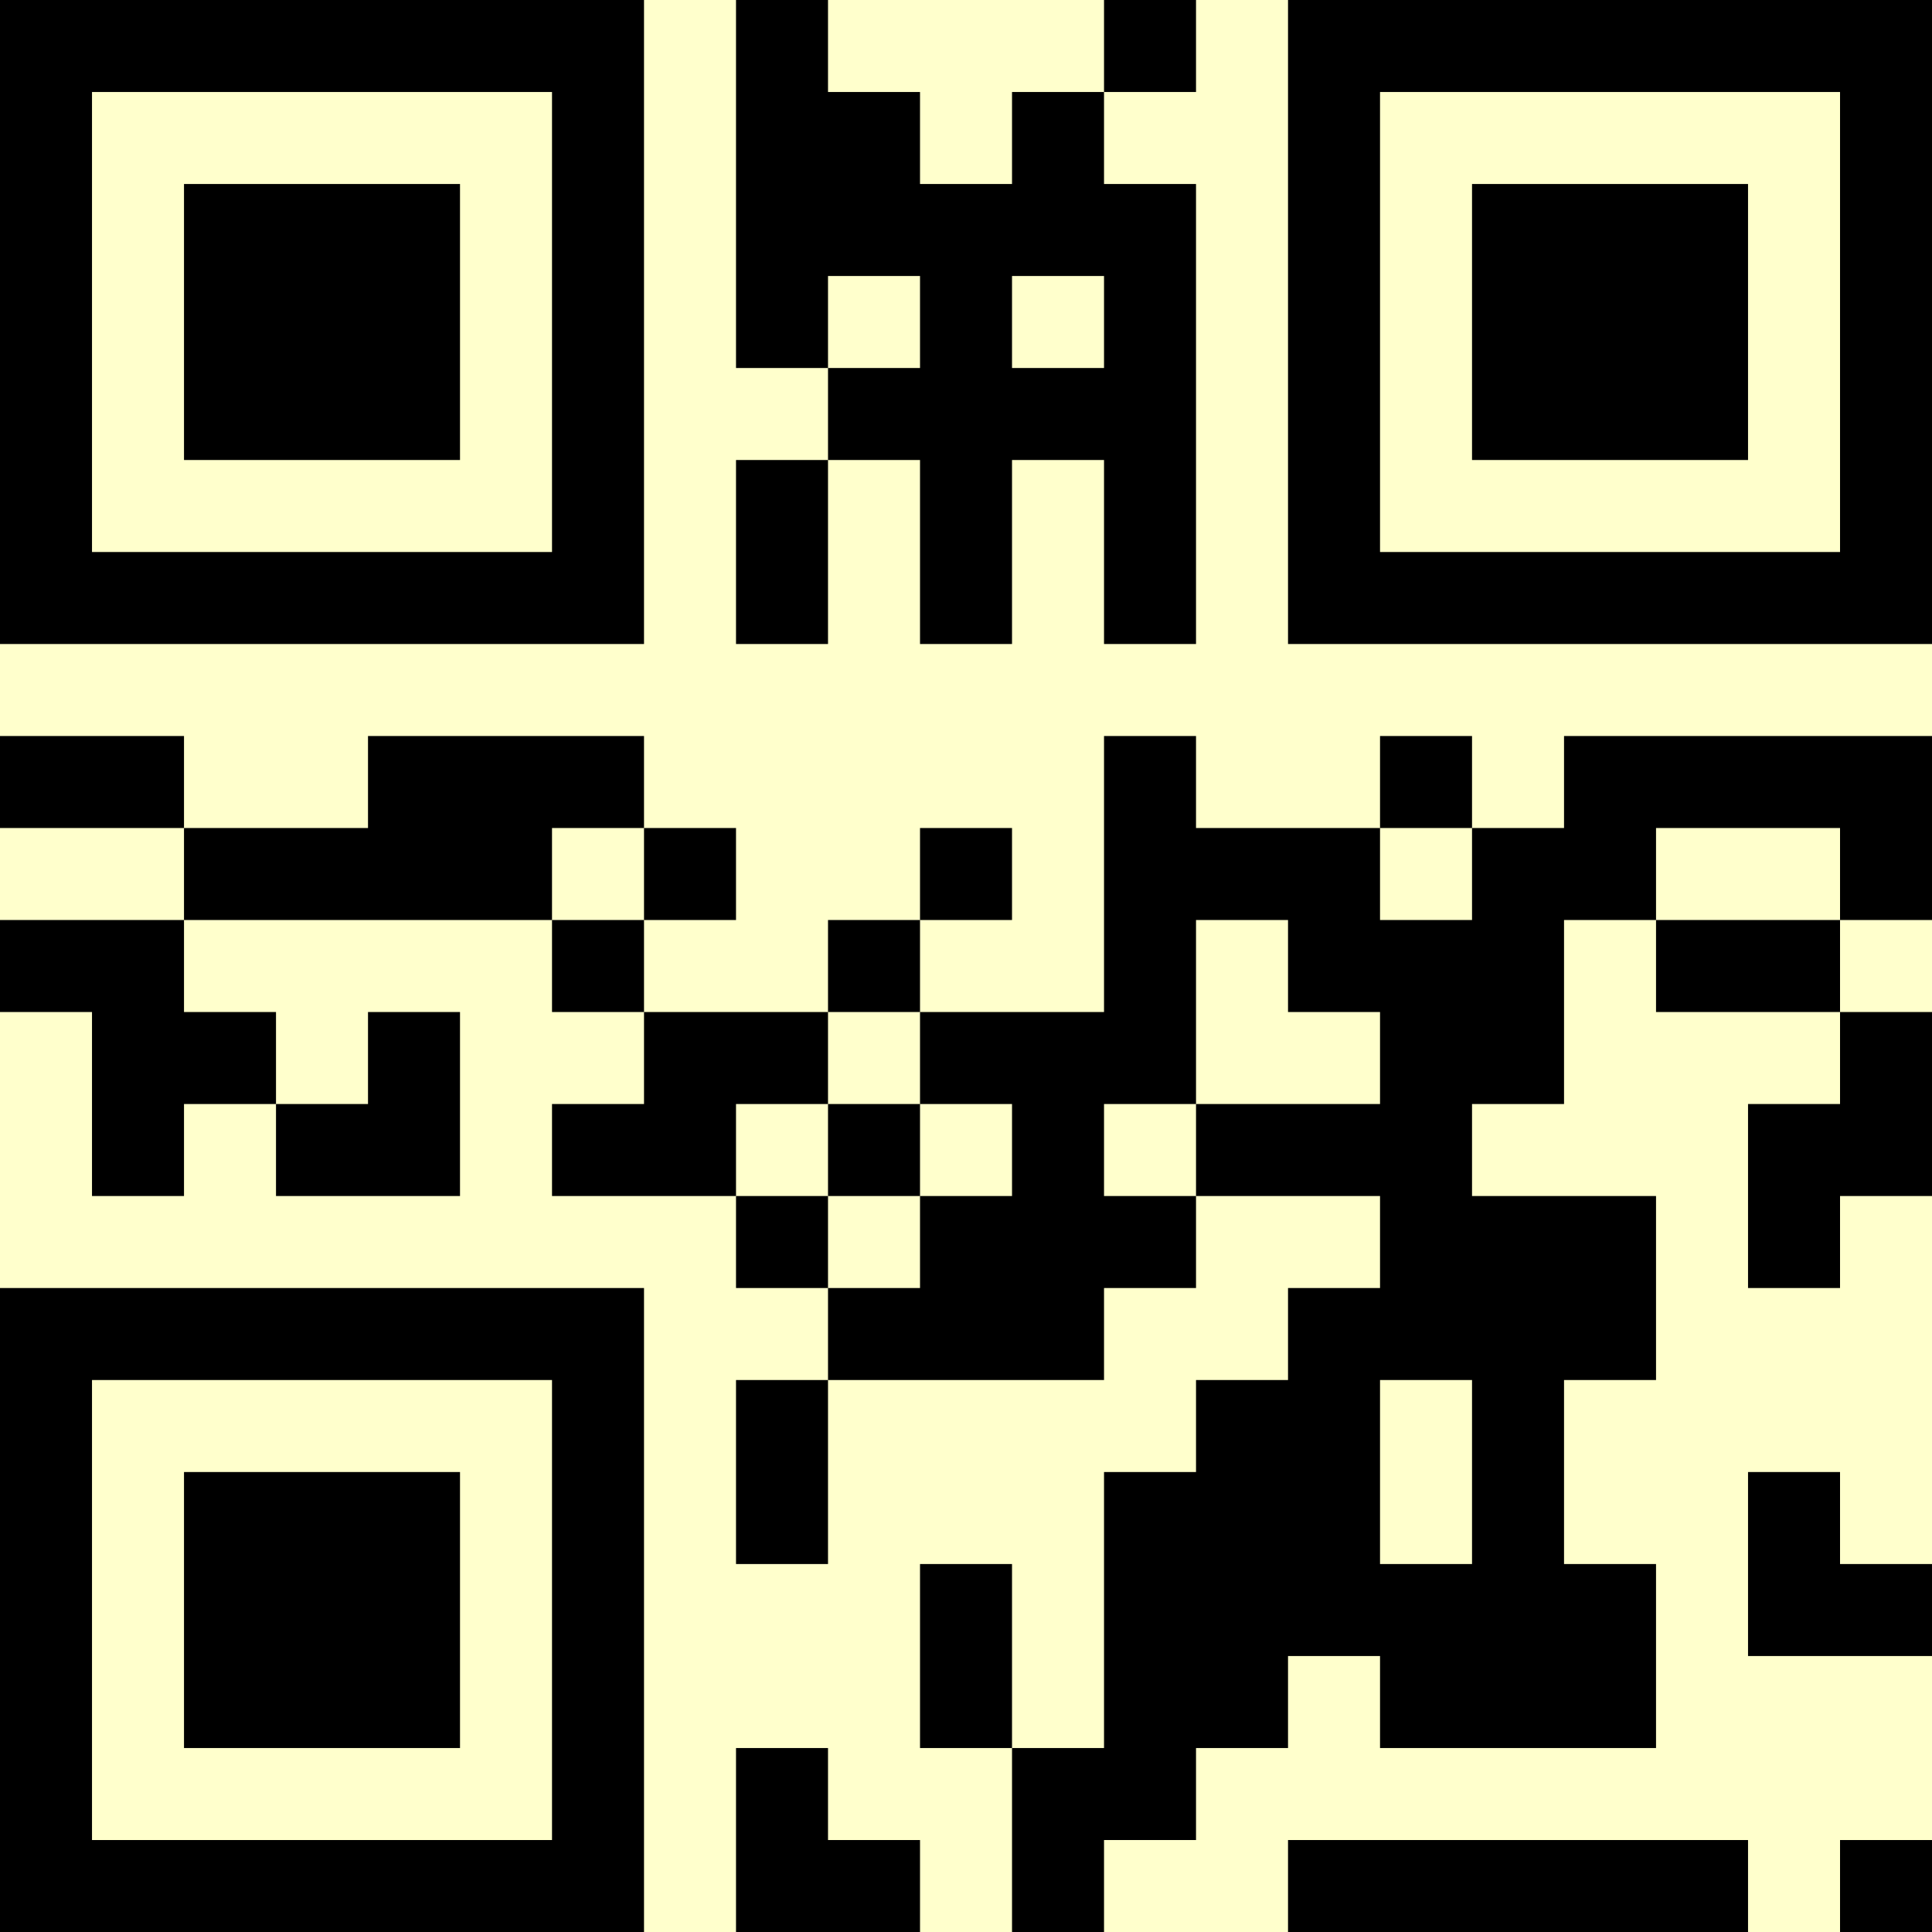 <?xml version="1.0" encoding="UTF-8"?>
<svg xmlns="http://www.w3.org/2000/svg" version="1.1" width="500" height="500" viewBox="0 0 500 500"><rect x="0" y="0" width="500" height="500" fill="#ffffcc"/><g transform="scale(23.81)"><g transform="translate(0,0)"><path fill-rule="evenodd" d="M8 0L8 4L9 4L9 5L8 5L8 7L9 7L9 5L10 5L10 7L11 7L11 5L12 5L12 7L13 7L13 2L12 2L12 1L13 1L13 0L12 0L12 1L11 1L11 2L10 2L10 1L9 1L9 0ZM9 3L9 4L10 4L10 3ZM11 3L11 4L12 4L12 3ZM0 8L0 9L2 9L2 10L0 10L0 11L1 11L1 13L2 13L2 12L3 12L3 13L5 13L5 11L4 11L4 12L3 12L3 11L2 11L2 10L6 10L6 11L7 11L7 12L6 12L6 13L8 13L8 14L9 14L9 15L8 15L8 17L9 17L9 15L12 15L12 14L13 14L13 13L15 13L15 14L14 14L14 15L13 15L13 16L12 16L12 19L11 19L11 17L10 17L10 19L11 19L11 21L12 21L12 20L13 20L13 19L14 19L14 18L15 18L15 19L18 19L18 17L17 17L17 15L18 15L18 13L16 13L16 12L17 12L17 10L18 10L18 11L20 11L20 12L19 12L19 14L20 14L20 13L21 13L21 11L20 11L20 10L21 10L21 8L17 8L17 9L16 9L16 8L15 8L15 9L13 9L13 8L12 8L12 11L10 11L10 10L11 10L11 9L10 9L10 10L9 10L9 11L7 11L7 10L8 10L8 9L7 9L7 8L4 8L4 9L2 9L2 8ZM6 9L6 10L7 10L7 9ZM15 9L15 10L16 10L16 9ZM18 9L18 10L20 10L20 9ZM13 10L13 12L12 12L12 13L13 13L13 12L15 12L15 11L14 11L14 10ZM9 11L9 12L8 12L8 13L9 13L9 14L10 14L10 13L11 13L11 12L10 12L10 11ZM9 12L9 13L10 13L10 12ZM15 15L15 17L16 17L16 15ZM19 16L19 18L21 18L21 17L20 17L20 16ZM8 19L8 21L10 21L10 20L9 20L9 19ZM14 20L14 21L19 21L19 20ZM20 20L20 21L21 21L21 20ZM0 0L0 7L7 7L7 0ZM1 1L1 6L6 6L6 1ZM2 2L2 5L5 5L5 2ZM14 0L14 7L21 7L21 0ZM15 1L15 6L20 6L20 1ZM16 2L16 5L19 5L19 2ZM0 14L0 21L7 21L7 14ZM1 15L1 20L6 20L6 15ZM2 16L2 19L5 19L5 16Z" fill="#000000"/></g></g></svg>
